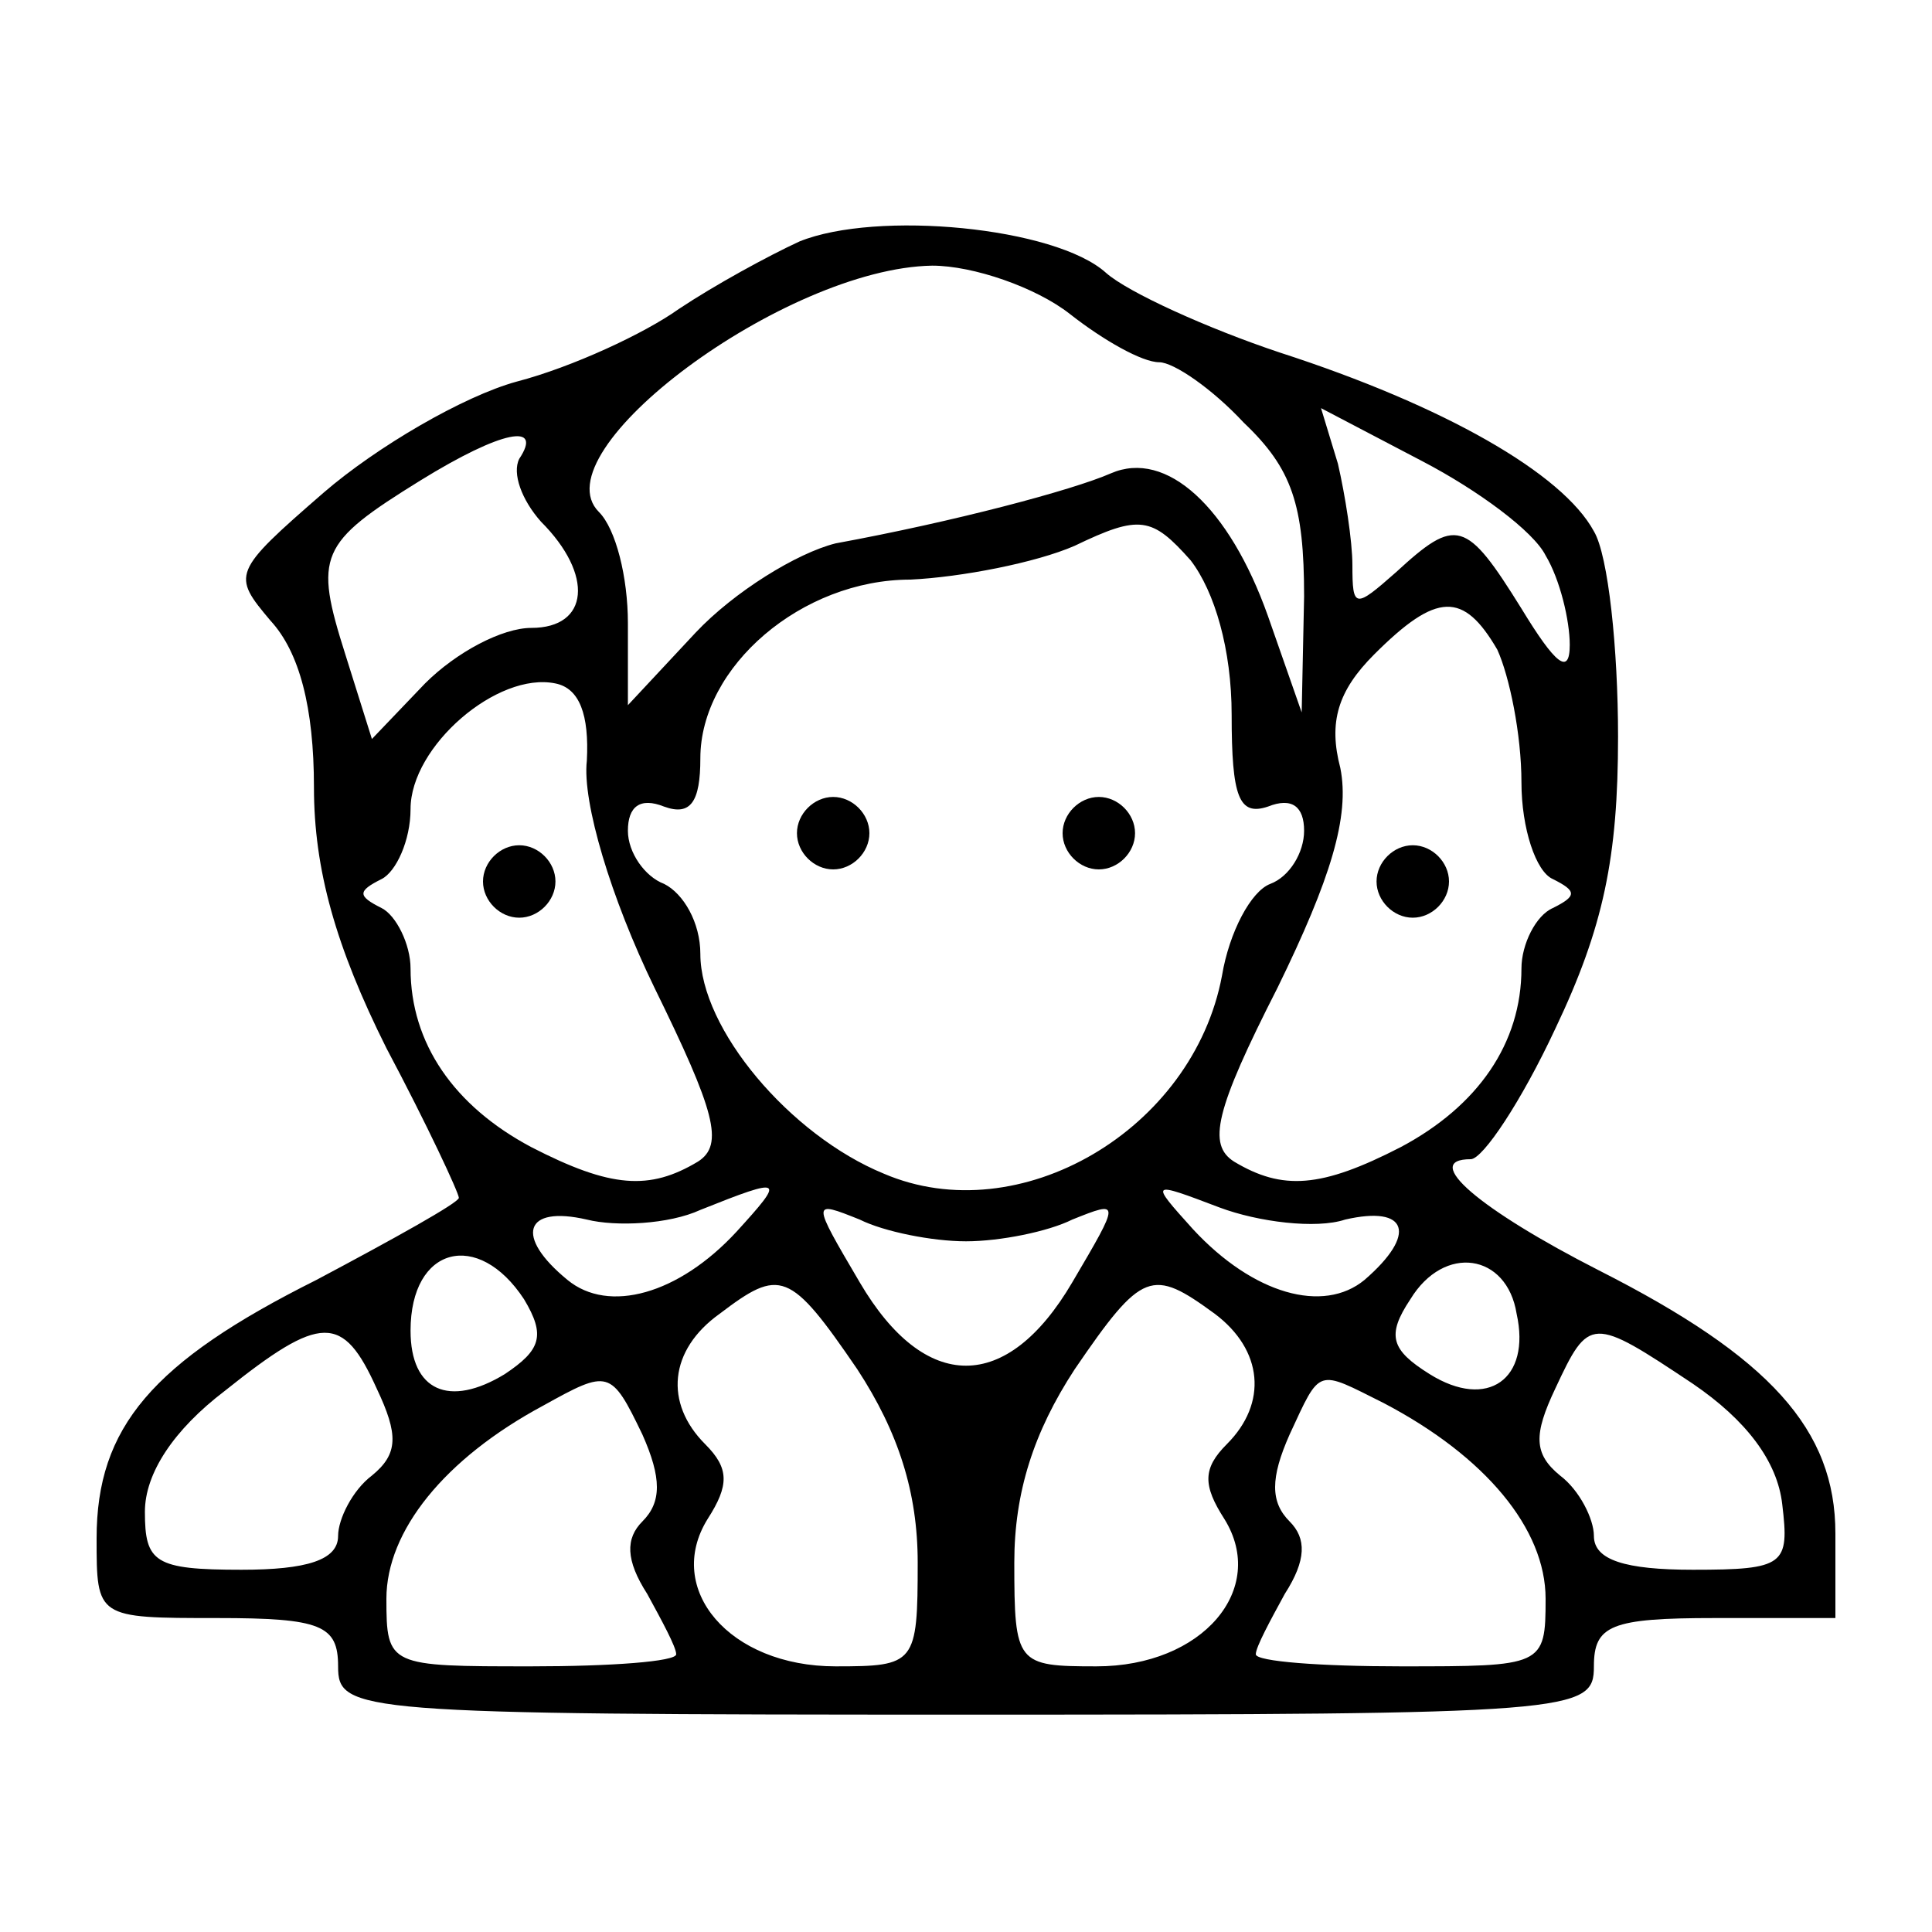 <?xml version="1.0" standalone="no"?>
<!DOCTYPE svg PUBLIC "-//W3C//DTD SVG 20010904//EN"
 "http://www.w3.org/TR/2001/REC-SVG-20010904/DTD/svg10.dtd">
<svg version="1.0" xmlns="http://www.w3.org/2000/svg"
 width="80pt" height="80pt" viewBox="0 0 80 80"
 preserveAspectRatio="xMidYMid meet">

<g transform="translate(0,80) scale(0.1,-0.1)"
fill="#000000" stroke="none">
<path d="M331 700 c-13 -6 -35 -18 -50 -28 -14 -10 -44 -24 -67 -30 -22 -6
-58 -27 -80 -46 -38 -33 -38 -34 -22 -53 12 -13 18 -36 18 -69 0 -34 9 -66 30
-108 17 -32 30 -60 30 -62 0 -2 -27 -17 -59 -34 -68 -34 -91 -61 -91 -107 0
-33 0 -33 50 -33 43 0 50 -3 50 -20 0 -19 7 -20 260 -20 253 0 260 1 260 20 0
17 7 20 50 20 l50 0 0 35 c0 43 -27 73 -98 109 -49 25 -74 46 -53 46 5 0 21
24 35 54 20 42 26 71 26 121 0 36 -4 75 -10 85 -13 24 -62 52 -130 74 -30 10
-63 25 -72 33 -21 19 -95 26 -127 13z m112 -30 c14 -11 30 -20 37 -20 6 0 22
-11 35 -25 20 -19 25 -34 25 -72 l-1 -48 -14 40 c-16 45 -42 69 -65 59 -16 -7
-65 -20 -114 -29 -16 -4 -42 -20 -58 -37 l-28 -30 0 34 c0 19 -5 39 -12 46
-25 25 77 101 138 102 17 0 43 -9 57 -20z m197 -100 c6 -10 10 -27 10 -37 0
-13 -6 -8 -20 15 -23 37 -27 38 -52 15 -17 -15 -18 -15 -18 3 0 10 -3 29 -6
42 l-7 23 42 -22 c23 -12 46 -29 51 -39z m-425 40 c-3 -6 1 -17 9 -26 22 -22
20 -44 -4 -44 -12 0 -31 -10 -44 -23 l-22 -23 -11 35 c-13 41 -11 46 31 72 34
21 51 24 41 9z m295 -106 c0 -34 3 -42 15 -38 10 4 15 0 15 -10 0 -9 -6 -19
-14 -22 -8 -3 -17 -20 -20 -38 -12 -64 -84 -106 -140 -82 -39 16 -76 60 -76
91 0 13 -7 25 -15 29 -8 3 -15 13 -15 22 0 10 5 14 15 10 11 -4 15 2 15 20 0
38 42 74 87 74 21 1 52 7 68 14 27 13 32 12 48 -6 10 -13 17 -37 17 -64z m110
27 c5 -11 10 -35 10 -55 0 -19 6 -37 13 -40 10 -5 10 -7 0 -12 -7 -3 -13 -15
-13 -25 0 -31 -18 -57 -50 -74 -33 -17 -49 -18 -69 -6 -11 7 -8 21 18 72 22
45 30 71 26 91 -5 19 -1 32 14 47 26 26 37 26 51 2z m-377 -46 c-2 -17 10 -57
28 -94 25 -51 29 -65 18 -72 -20 -12 -36 -11 -69 6 -32 17 -50 43 -50 74 0 10
-6 22 -12 25 -10 5 -10 7 0 12 6 3 12 16 12 29 0 26 36 57 60 52 10 -2 14 -13
13 -32z m62 -195 c-24 -26 -53 -34 -70 -20 -22 18 -18 31 8 25 12 -3 34 -2 47
4 35 14 35 13 15 -9z m252 5 c26 6 30 -6 8 -25 -17 -14 -46 -6 -71 21 -18 20
-18 20 11 9 16 -6 40 -9 52 -5z m-157 -9 c14 0 34 4 44 9 20 8 20 8 0 -26 -27
-46 -61 -46 -88 0 -20 34 -20 34 0 26 10 -5 30 -9 44 -9z m-183 -24 c9 -15 7
-21 -8 -31 -23 -14 -39 -7 -39 18 0 35 28 42 47 13z m411 -6 c6 -27 -12 -40
-36 -25 -16 10 -18 16 -8 31 14 23 40 19 44 -6z m-273 -23 c17 -26 25 -51 25
-80 0 -42 -1 -43 -34 -43 -44 0 -71 32 -53 61 9 14 9 21 -1 31 -17 17 -15 39
6 54 25 19 29 18 57 -23z m148 23 c20 -15 22 -37 5 -54 -10 -10 -10 -17 -1
-31 18 -29 -9 -61 -53 -61 -33 0 -34 1 -34 43 0 29 8 54 25 80 28 41 32 42 58
23z m-347 -31 c9 -19 9 -27 -2 -36 -8 -6 -14 -18 -14 -25 0 -10 -13 -14 -40
-14 -36 0 -40 3 -40 24 0 16 12 34 33 50 40 32 49 32 63 1z m545 2 c22 -15 35
-32 37 -50 3 -25 1 -27 -37 -27 -28 0 -41 4 -41 14 0 7 -6 19 -14 25 -11 9
-11 17 -2 36 14 30 15 30 57 2z m-435 -21 c8 -18 8 -28 0 -36 -7 -7 -7 -16 2
-30 6 -11 12 -22 12 -25 0 -3 -27 -5 -60 -5 -59 0 -60 0 -60 28 0 28 24 58 65
80 27 15 28 15 41 -12z m307 13 c42 -22 67 -52 67 -81 0 -28 -1 -28 -60 -28
-33 0 -60 2 -60 5 0 3 6 14 12 25 9 14 9 23 2 30 -8 8 -8 18 0 36 13 28 11 27
39 13z"/>
<path d="M330 455 c0 -8 7 -15 15 -15 8 0 15 7 15 15 0 8 -7 15 -15 15 -8 0
-15 -7 -15 -15z"/>
<path d="M440 455 c0 -8 7 -15 15 -15 8 0 15 7 15 15 0 8 -7 15 -15 15 -8 0
-15 -7 -15 -15z"/>
<path d="M570 435 c0 -8 7 -15 15 -15 8 0 15 7 15 15 0 8 -7 15 -15 15 -8 0
-15 -7 -15 -15z"/>
<path d="M200 435 c0 -8 7 -15 15 -15 8 0 15 7 15 15 0 8 -7 15 -15 15 -8 0
-15 -7 -15 -15z"/>
</g>
</svg>

